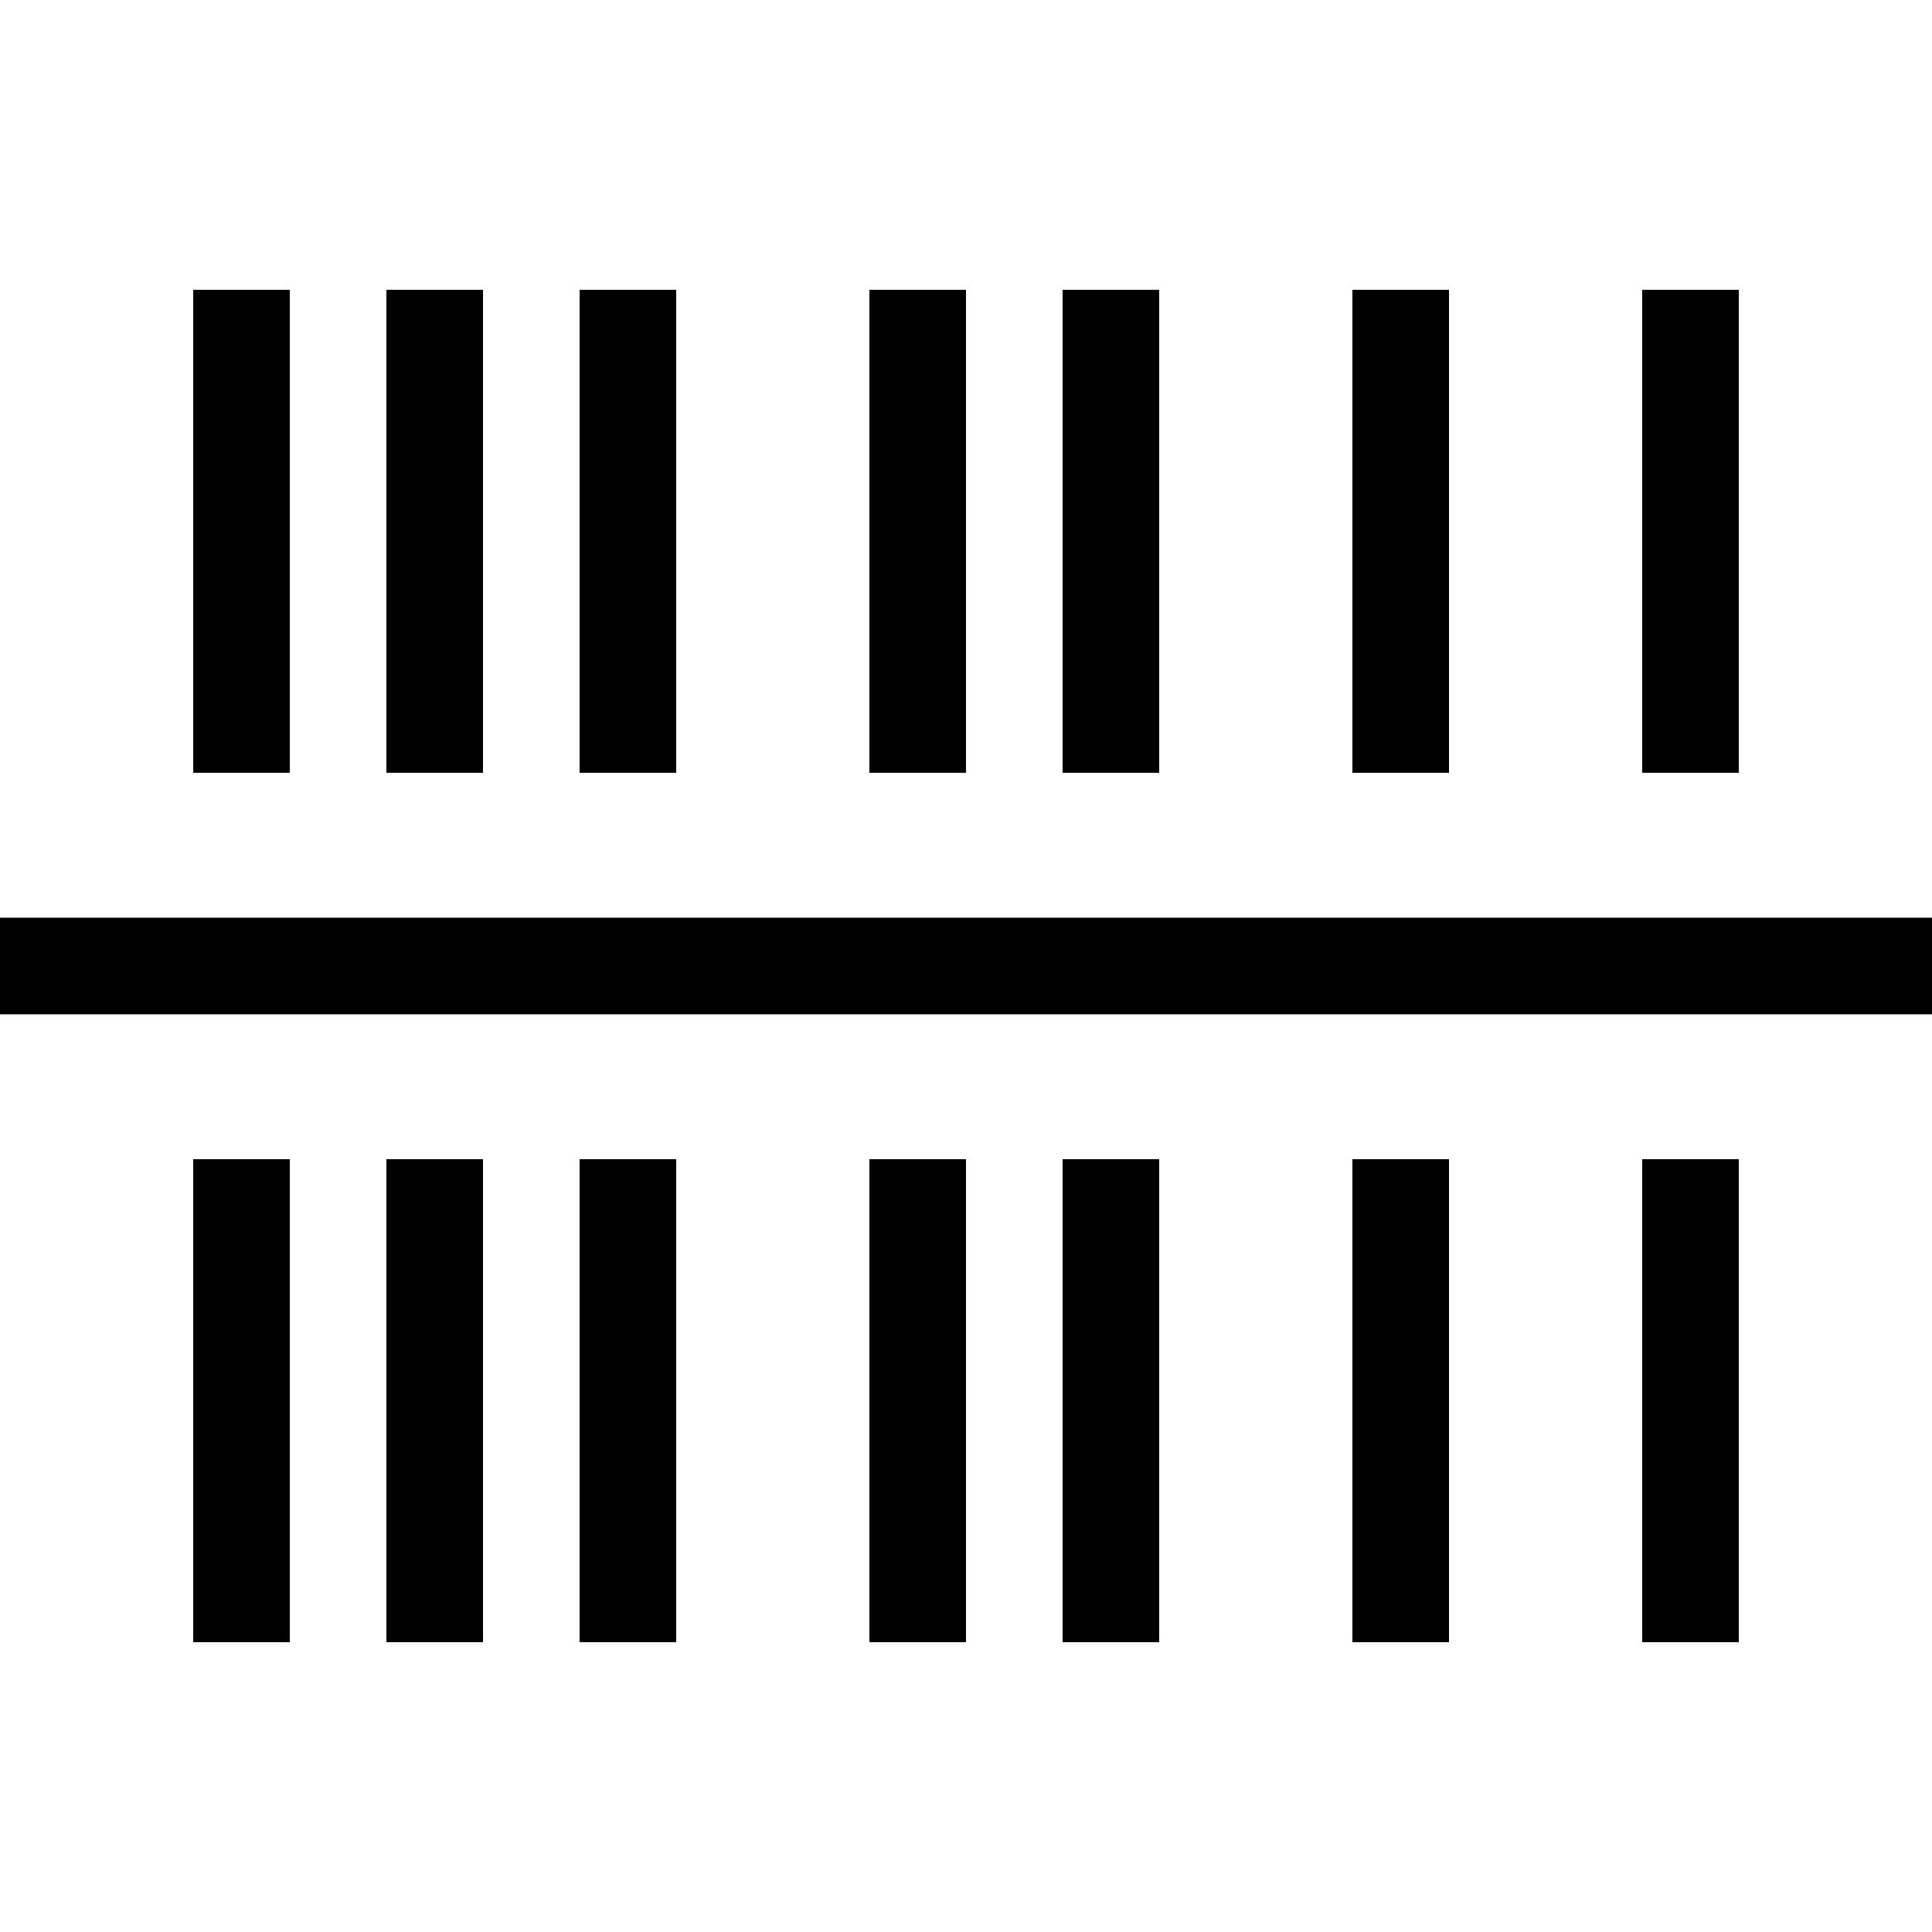 <svg xmlns="http://www.w3.org/2000/svg" width="24" height="24" viewBox="0 0 640 512">
    <path class="pr-icon-duotone-primary" d="M64 32l0 160 32 0L96 32 64 32zm0 288l0 160 32 0 0-160-32 0zm96 0l-32 0 0 160 32 0 0-160zM128 192l32 0 0-160-32 0 0 160zm64 288l32 0 0-160-32 0 0 160zm0-288l32 0 0-160-32 0 0 160zm96 288l32 0 0-160-32 0 0 160zm0-288l32 0 0-160-32 0 0 160zm64 288l32 0 0-160-32 0 0 160zm0-288l32 0 0-160-32 0 0 160zm96 288l32 0 0-160-32 0 0 160zm0-288l32 0 0-160-32 0 0 160zm96 288l32 0 0-160-32 0 0 160zm0-288l32 0 0-160-32 0 0 160zM0 240l0 32 640 0 0-32L0 240z"/>
</svg>